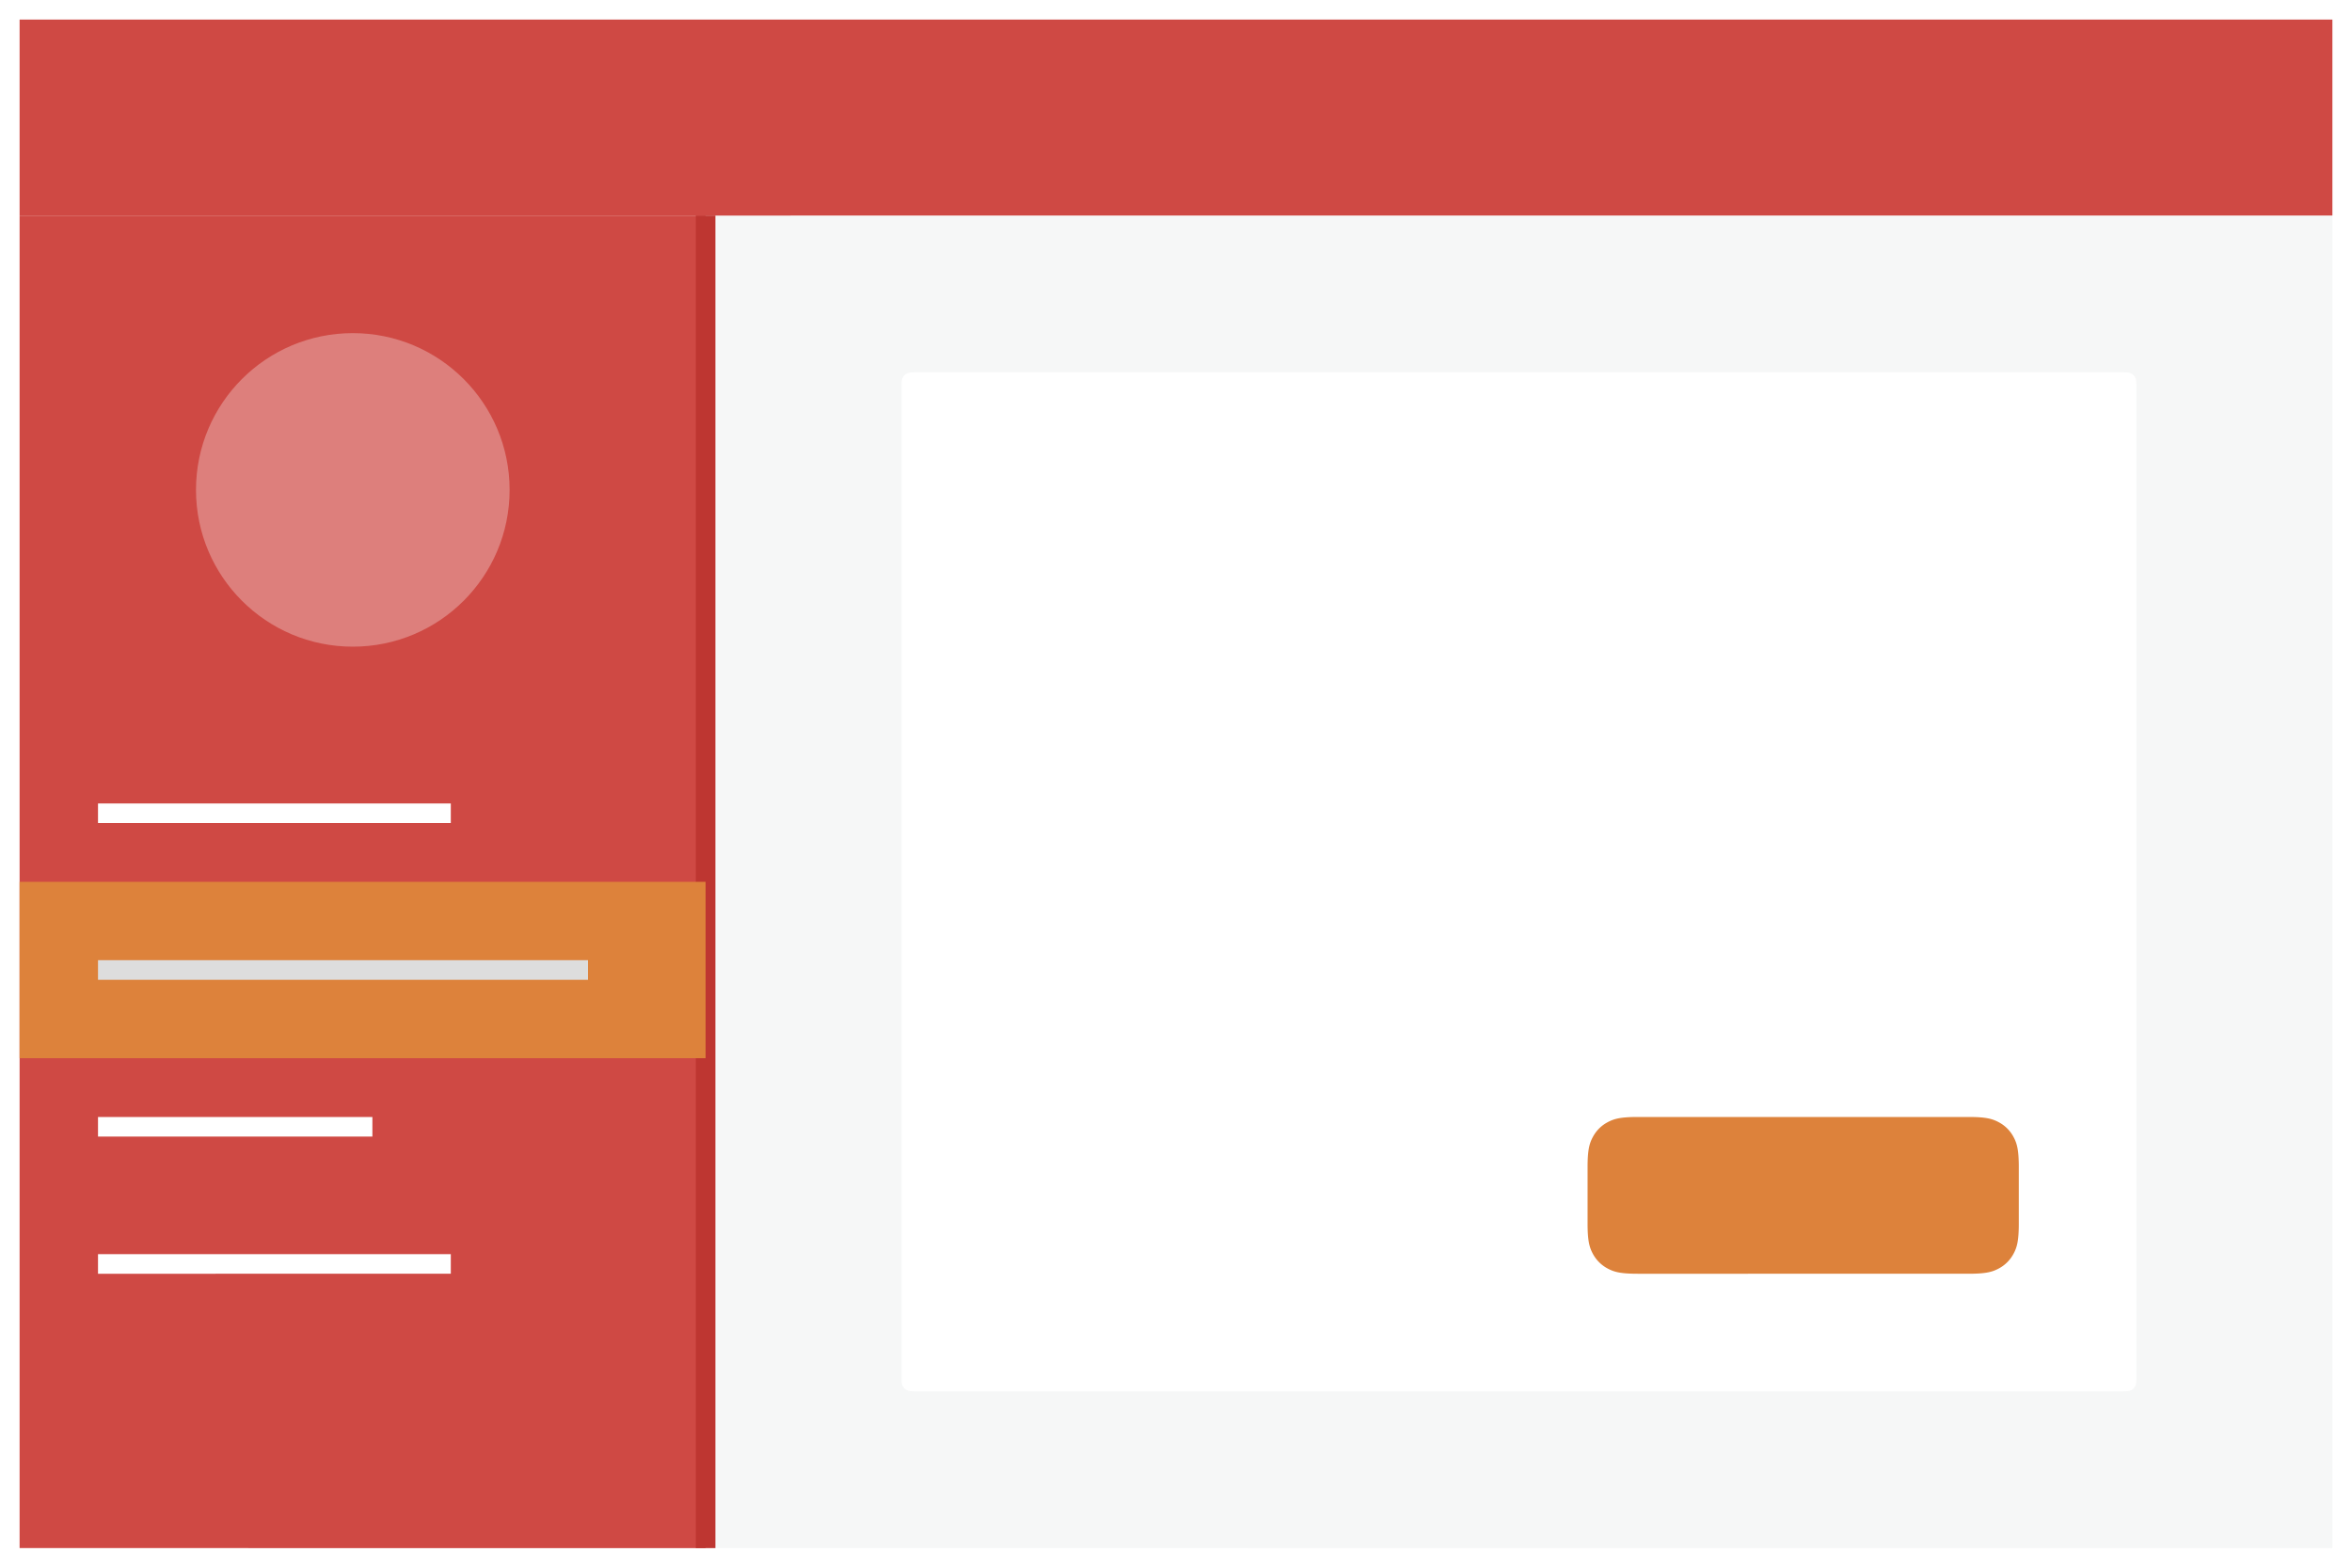<svg xmlns="http://www.w3.org/2000/svg" width="120" height="80"><g fill="none" fill-rule="evenodd"><path fill="#FFF" d="M0 0h120v80H0z"/><path fill="#F6F7F7" d="M36 11h83v68H36z"/><path fill="#FFF" d="M46.641 19h61.718c.223 0 .304.023.385.067a.454.454 0 01.19.189c.043.081.066.162.066.385v50.718c0 .223-.023.304-.067.385a.454.454 0 01-.189.19c-.081.043-.162.066-.385.066H46.641c-.223 0-.304-.023-.385-.067a.454.454 0 01-.19-.189c-.043-.081-.066-.162-.066-.385V19.641c0-.223.023-.304.067-.385a.454.454 0 01.189-.19c.081-.043.162-.066.385-.066z"/><path fill="#dd823b" d="M83.564 57h16.872c.892 0 1.215.093 1.54.267.327.174.583.43.757.756.174.326.267.65.267 1.54v2.873c0 .892-.093 1.215-.267 1.54-.174.327-.43.583-.756.757-.326.174-.65.267-1.54.267H83.563c-.892 0-1.215-.093-1.54-.267a1.817 1.817 0 01-.757-.756c-.174-.326-.267-.65-.267-1.54v-2.873c0-.892.093-1.215.267-1.54.174-.327.43-.583.756-.757.326-.174.65-.267 1.54-.267z"/><path fill="#cf4944" d="M1 11h35v68H1z"/><path fill="#be3631" d="M35.5 11h1v68h-1z"/><path fill="#FFF" d="M23 64v1H5v-1h18zm-4-7v1H5v-1h14zm4-16v1H5v-1h18z"/><path fill="#dd823b" d="M1 45h35v9H1z"/><path fill="#DDD" d="M5 49h25v1H5z"/><circle cx="18" cy="25" r="8" fill="#FFF" fill-opacity=".3"/><path fill="#cf4944" d="M1 1h118v10H1z"/></g></svg>